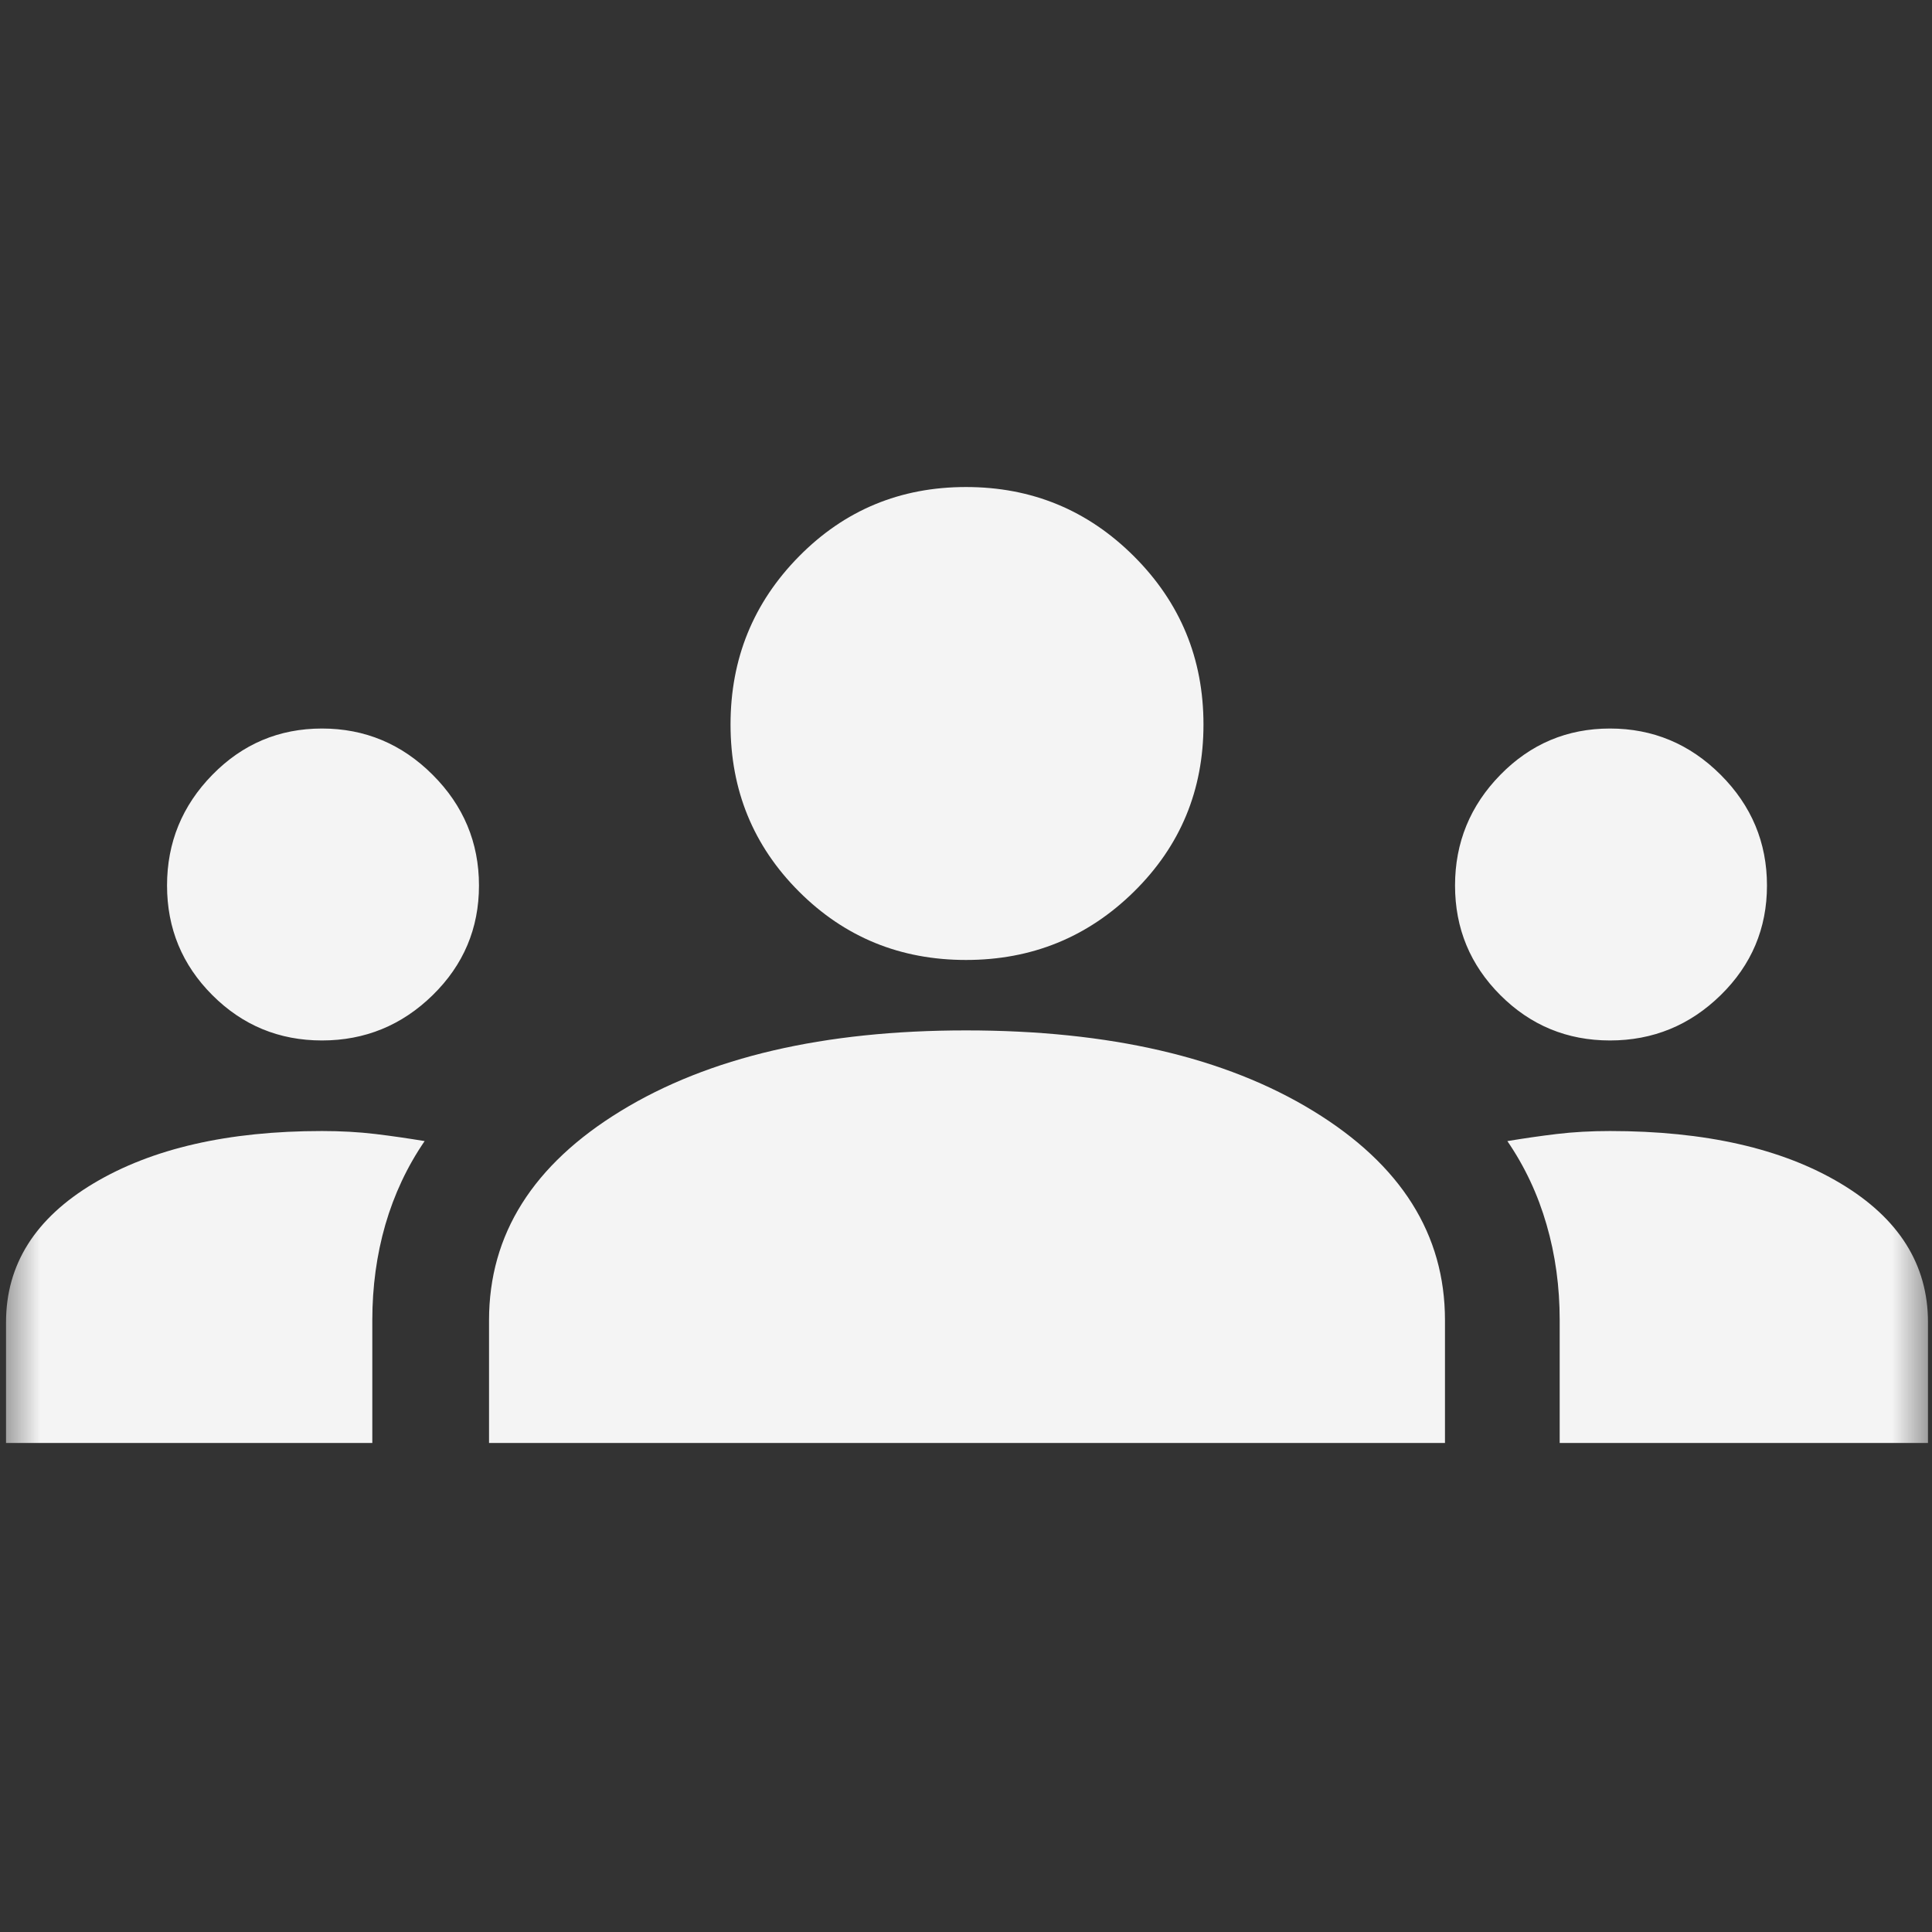 <svg width="24" height="24" viewBox="0 0 24 24" fill="none" xmlns="http://www.w3.org/2000/svg">
<rect x="0" y="0" width="24" height="24" fill="#333333" stroke="none"/>
<mask id="mask0_1_1143" style="mask-type:alpha" maskUnits="userSpaceOnUse" x="0" y="0" width="24" height="24">
<rect width="24" height="24" fill="#D9D9D9"/>
</mask>
<g mask="url(#mask0_1_1143)">
<path d="M0.075 17.925V16.425C0.075 15.708 0.438 15.133 1.163 14.7C1.888 14.267 2.833 14.05 4 14.05C4.233 14.05 4.454 14.062 4.663 14.087C4.871 14.112 5.075 14.142 5.275 14.175C5.058 14.492 4.896 14.838 4.787 15.213C4.679 15.588 4.625 15.983 4.625 16.4V17.925H0.075ZM6.075 17.925V16.4C6.075 15.333 6.621 14.467 7.713 13.8C8.804 13.133 10.233 12.8 12 12.8C13.783 12.8 15.221 13.133 16.312 13.8C17.404 14.467 17.95 15.333 17.95 16.4V17.925H6.075ZM19.375 17.925V16.4C19.375 15.983 19.321 15.588 19.212 15.213C19.104 14.838 18.942 14.492 18.725 14.175C18.925 14.142 19.129 14.112 19.338 14.087C19.546 14.062 19.767 14.05 20 14.05C21.183 14.05 22.138 14.267 22.863 14.7C23.588 15.133 23.95 15.708 23.95 16.425V17.925H19.375ZM4 12.925C3.467 12.925 3.013 12.737 2.638 12.362C2.263 11.987 2.075 11.533 2.075 11C2.075 10.467 2.263 10.008 2.638 9.625C3.013 9.242 3.467 9.05 4 9.05C4.533 9.05 4.992 9.242 5.375 9.625C5.758 10.008 5.95 10.467 5.95 11C5.95 11.533 5.758 11.987 5.375 12.362C4.992 12.737 4.533 12.925 4 12.925ZM20 12.925C19.467 12.925 19.013 12.737 18.638 12.362C18.263 11.987 18.075 11.533 18.075 11C18.075 10.467 18.263 10.008 18.638 9.625C19.013 9.242 19.467 9.05 20 9.05C20.533 9.05 20.992 9.242 21.375 9.625C21.758 10.008 21.95 10.467 21.95 11C21.95 11.533 21.758 11.987 21.375 12.362C20.992 12.737 20.533 12.925 20 12.925ZM12 11.925C11.183 11.925 10.492 11.642 9.925 11.075C9.358 10.508 9.075 9.817 9.075 9C9.075 8.183 9.358 7.487 9.925 6.912C10.492 6.337 11.183 6.05 12 6.05C12.817 6.05 13.513 6.337 14.088 6.912C14.663 7.487 14.95 8.183 14.95 9C14.95 9.817 14.663 10.508 14.088 11.075C13.513 11.642 12.817 11.925 12 11.925Z" fill="#F4F4F4"/>
</g>
</svg>
